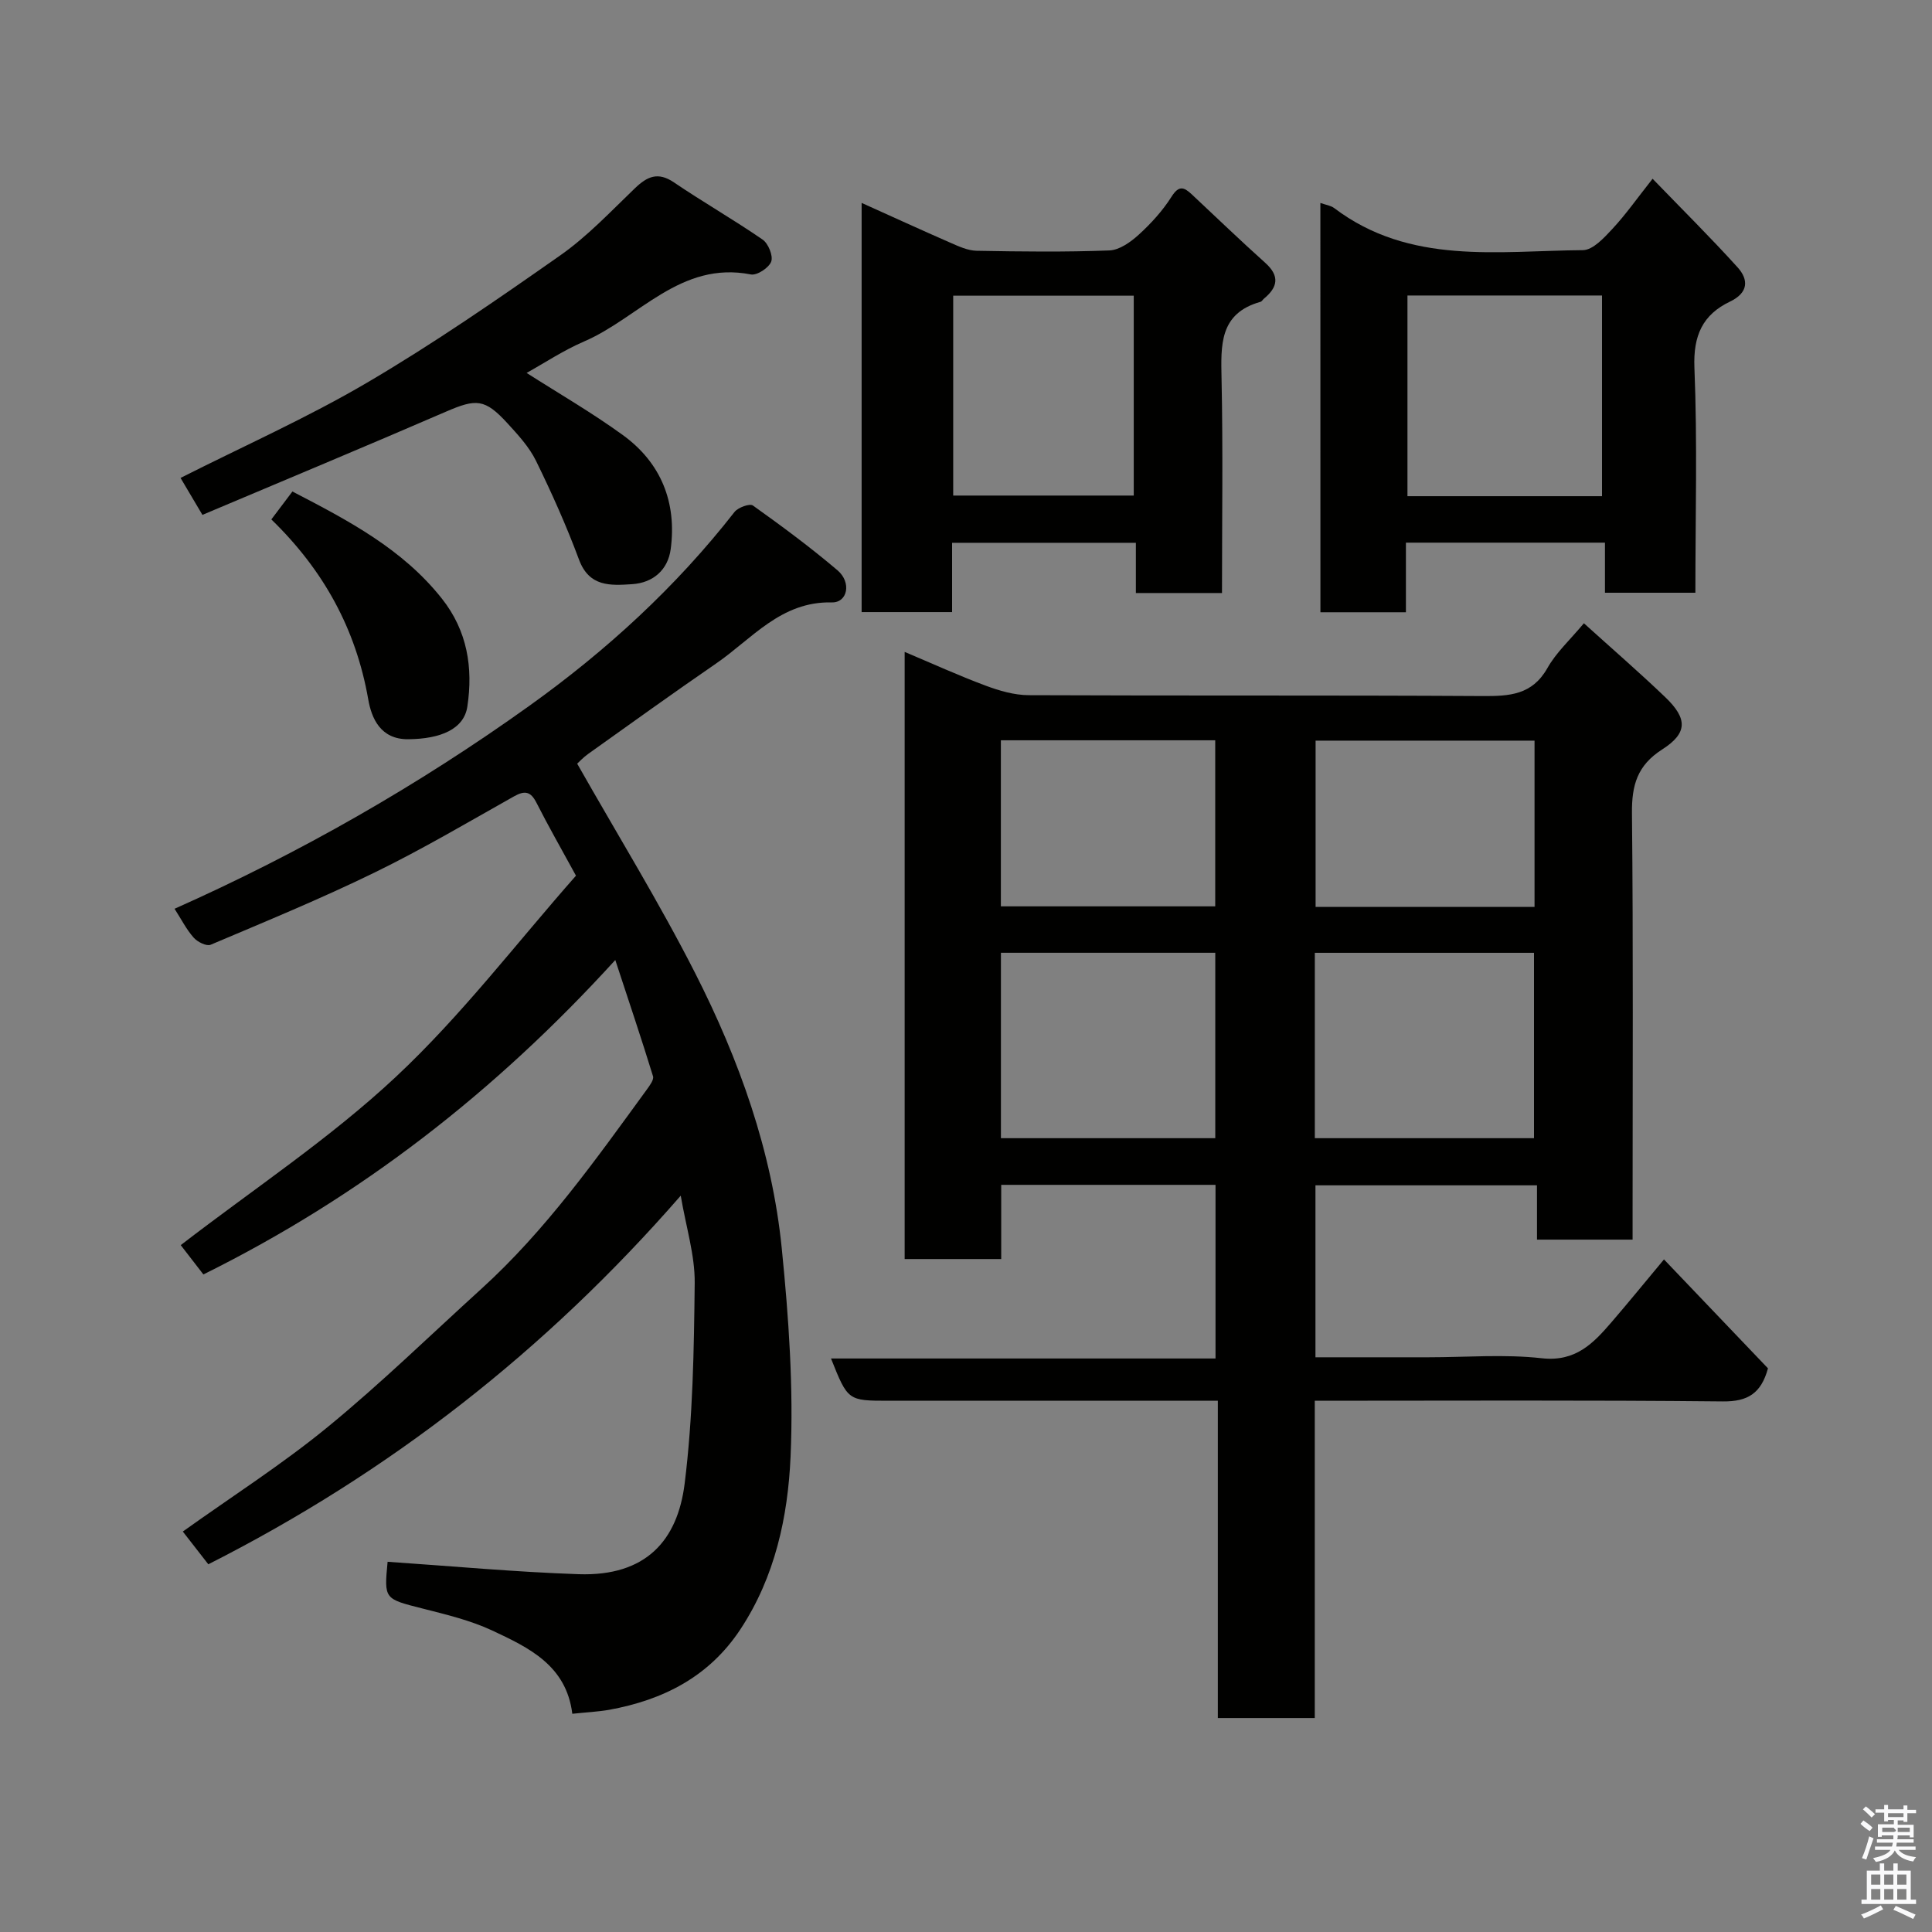 <svg enable-background="new 0 0 400 400" viewBox="0 0 400 400" xmlns="http://www.w3.org/2000/svg"><rect x="0" y="0" width="400" height="400" fill="#808080" stroke="none"/><path d="m385.2 377.6.6-.7c.6.4 1.3.9 1.9 1.5l-.6.7c-.8-.5-1.4-1-1.9-1.5zm.3 7.1c.6-1.4 1.1-2.9 1.5-4.5.3.1.6.3.9.4-.5 1.4-1 2.9-1.5 4.4zm.2-10.1.6-.6c.7.5 1.3 1.1 1.9 1.6l-.7.7c-.6-.6-1.2-1.2-1.8-1.7zm8.4-.8h.8v.9h1.8v.7h-1.8v1.8h-.8v-.3h-1.2v.9h3.3v2.6h-.8v-.4h-2.5c0 .3 0 .6-.1.8h3.4v.7h-3.5c0 .3-.1.6-.1.8h4v.7h-3.5c.7.9 1.9 1.3 3.6 1.5-.2.2-.4.5-.6.9-1.9-.3-3.2-1.1-3.8-2.3-.5 1.1-1.8 2-3.9 2.4-.2-.3-.4-.5-.6-.8 1.9-.4 3.1-.9 3.6-1.7h-3.2v-.7h3.5c.1-.2.1-.5.2-.8h-3.3v-.7h3.4c0-.2 0-.5 0-.8h-2.4v.3h-.8v-2.6h3.3v-.9h-1.2v.3h-.8v-1.8h-1.8v-.7h1.8v-.9h.8v.9h3.2zm-4.4 5.5h2.4c1-.3 0-.6 0-.9h-2.4zm1.2-3.1h3.2v-.8h-3.2zm4.4 2.2h-2.4v.9h2.5v-.9z" fill="#fafafb"/><path d="m389.2 385.8h.9v1.5h1.9v-1.5h.9v1.5h2.7v6h1.1v.9h-11.3v-.9h1.1v-6h2.7zm.2 8.7.5.8c-1.2.6-2.5 1.3-4 1.9-.2-.3-.3-.6-.6-.8 1.6-.6 3-1.3 4.1-1.9zm-2-4.3h1.9v-2.1h-1.9zm0 3.1h1.9v-2.2h-1.9zm2.7-3.1h1.9v-2.1h-1.9zm0 3.1h1.9v-2.2h-1.9zm2.4 1.3c1.4.6 2.7 1.2 4.1 1.8l-.5.9c-1.5-.7-2.8-1.4-4.1-1.9zm2.2-6.5h-1.9v2.1h1.9zm-1.9 5.2h1.9v-2.2h-1.9z" fill="#fafafb"/><g fill="#010100"><path d="m327.93 129.04c5.64 5.11 11.38 10.07 16.85 15.31 4.63 4.44 4.65 7.43-.65 10.82-5.16 3.3-6.31 7.41-6.25 13.2.28 27.49.13 54.99.13 82.48v5.8c-6.64 0-13.03 0-19.79 0 0-3.63 0-7.23 0-11.24-15.41 0-30.46 0-45.87 0v35.6h23.38c7.83 0 15.74-.67 23.47.2 7.04.79 10.71-3.12 14.51-7.54 3.53-4.1 6.95-8.31 10.8-12.92 7.37 7.72 14.53 15.23 21.53 22.55-1.41 5.17-4.16 6.9-9.34 6.85-27.98-.29-55.96-.14-84.49-.14v65.69c-6.93 0-13.31 0-20.07 0 0-21.76 0-43.36 0-65.69-2.12 0-3.87 0-5.62 0-20.83 0-41.66 0-62.49 0-8.49 0-8.49 0-11.98-8.75h79.61c0-12.22 0-23.94 0-35.95-14.62 0-29.22 0-44.37 0v15.36c-6.93 0-13.31 0-19.99 0 0-41.8 0-83.53 0-125.7 5.71 2.41 11.15 4.89 16.75 6.98 2.84 1.06 5.95 1.97 8.94 1.98 31.33.14 62.65-.01 93.98.18 5.55.03 10.23-.22 13.38-5.75 1.81-3.24 4.7-5.87 7.58-9.32zm-55.71 106.61h45.38c0-13.06 0-25.77 0-38.38-15.32 0-30.24 0-45.38 0zm-64.99 0h44.38c0-13.06 0-25.77 0-38.39-14.98 0-29.57 0-44.38 0zm110.48-47.89c0-11.62 0-22.99 0-34.42-15.33 0-30.37 0-45.33 0v34.42zm-110.49-.11h44.38c0-11.73 0-23.11 0-34.38-14.99 0-29.57 0-44.38 0z"/><path d="m118.49 354.82c-1.24-10.05-9.05-13.71-16.58-17.24-4.52-2.11-9.51-3.3-14.38-4.54-7.99-2.03-8.02-1.91-7.28-9.69 13.2.89 26.37 2.12 39.55 2.57 13.95.47 20.48-6.99 21.95-18.76 1.71-13.73 1.93-27.68 2.08-41.54.06-5.72-1.77-11.45-2.89-18.07-27.98 32.1-60.24 57.29-97.81 76.32-1.71-2.19-3.49-4.48-5.28-6.78 10.21-7.3 20.55-13.9 29.97-21.62 11.02-9.03 21.26-19.02 31.82-28.61 13.38-12.15 23.73-26.81 34.29-41.3.59-.82 1.49-2.01 1.27-2.73-2.36-7.68-4.93-15.3-7.81-24.07-24.91 27.35-52.76 48.99-85.28 65.1-1.6-2.08-3.27-4.24-4.69-6.07 15.03-11.59 30.86-22.04 44.52-34.82 13.63-12.74 25.08-27.82 37.31-41.67-3.06-5.61-5.74-10.28-8.17-15.08-1.2-2.37-2.41-2.61-4.68-1.33-9.53 5.36-18.97 10.94-28.79 15.73-11.12 5.43-22.59 10.15-34 14.98-.85.36-2.73-.58-3.51-1.47-1.5-1.69-2.55-3.78-3.96-5.98 25.9-11.53 50.41-25.52 73.47-42.03 15.99-11.45 30.33-24.59 42.46-40.12.73-.93 3.16-1.81 3.81-1.34 5.99 4.27 11.92 8.66 17.52 13.42 2.94 2.5 2.09 6.72-1.18 6.64-10.57-.24-16.54 7.57-24.03 12.7-8.88 6.1-17.62 12.4-26.39 18.65-1.05.75-1.94 1.71-2.3 2.04 8.33 14.69 16.98 28.72 24.43 43.37 9.11 17.93 15.92 36.88 17.93 57.03 1.43 14.28 2.45 28.75 1.82 43.06-.55 12.44-3.21 24.88-10.38 35.75-6.49 9.84-15.99 14.64-27.19 16.68-2.38.41-4.83.52-7.62.82z"/><path d="m273.37 42.02c1.12.4 2.15.53 2.86 1.06 15.65 11.84 33.86 8.85 51.5 8.71 2.06-.02 4.38-2.55 6.08-4.38 2.77-2.97 5.12-6.33 8.34-10.4 6.1 6.31 12.02 12.17 17.6 18.34 2.32 2.57 2.24 5.26-1.55 7.08-5.7 2.72-7.65 7.05-7.39 13.68.63 15.42.2 30.88.2 46.61-6.32 0-12.25 0-18.72 0 0-3.25 0-6.64 0-10.37-13.91 0-27.29 0-41.21 0v14.41c-6.13 0-11.73 0-17.7 0-.01-28.15-.01-56.29-.01-84.74zm18.03 19.16v41.55h40.28c0-13.98 0-27.68 0-41.55-13.56 0-26.82 0-40.28 0z"/><path d="m253 122.78c-6.28 0-11.87 0-17.83 0 0-3.48 0-6.75 0-10.4-12.73 0-25.12 0-38.05 0v14.35c-6.47 0-12.4 0-18.73 0 0-27.96 0-56.01 0-84.72 6.16 2.77 12.21 5.55 18.32 8.22 1.76.77 3.66 1.66 5.51 1.69 9.16.17 18.32.28 27.47-.07 2.1-.08 4.43-1.76 6.11-3.29 2.53-2.31 4.92-4.94 6.75-7.83 1.51-2.39 2.56-2.02 4.17-.51 5.07 4.75 10.08 9.57 15.25 14.21 3.02 2.72 2.59 5.03-.27 7.39-.26.21-.44.59-.73.67-8.55 2.4-8.2 8.98-8.06 15.98.31 14.62.09 29.25.09 44.31zm-55.65-61.56v41.38h37.38c0-13.99 0-27.57 0-41.38-12.51 0-24.77 0-37.38 0z"/><path d="m109.03 77.21c6.55 4.19 13.48 8.19 19.93 12.87 7.92 5.75 11.19 13.97 9.9 23.62-.56 4.2-3.55 6.97-8.02 7.25-4.47.29-8.85.58-10.96-5.08-2.59-6.97-5.64-13.79-8.91-20.47-1.41-2.87-3.72-5.38-5.92-7.78-4.67-5.09-6.45-5.1-12.74-2.38-16.71 7.23-33.53 14.23-50.4 21.36-1.84-3.11-3.31-5.59-4.53-7.65 13.08-6.61 26.25-12.46 38.61-19.72 13.76-8.08 26.94-17.19 40.01-26.36 5.63-3.95 10.46-9.1 15.46-13.9 2.55-2.44 4.75-3.46 8.07-1.21 6.03 4.09 12.38 7.72 18.37 11.85 1.17.81 2.21 3.37 1.77 4.55-.48 1.29-2.94 2.91-4.21 2.66-14.6-2.86-23.18 9-34.56 13.89-4.29 1.85-8.25 4.49-11.87 6.5z"/><path d="m56.18 107.54c1.48-1.97 2.85-3.79 4.36-5.78 11.56 6 22.79 11.87 30.95 22.18 5.28 6.67 6.48 14.32 5.27 22.35-.7 4.63-5.45 6.7-12.25 6.76-5.75.05-7.6-4.38-8.27-8.26-2.56-14.6-9.26-26.76-20.06-37.25z"/></g></svg>